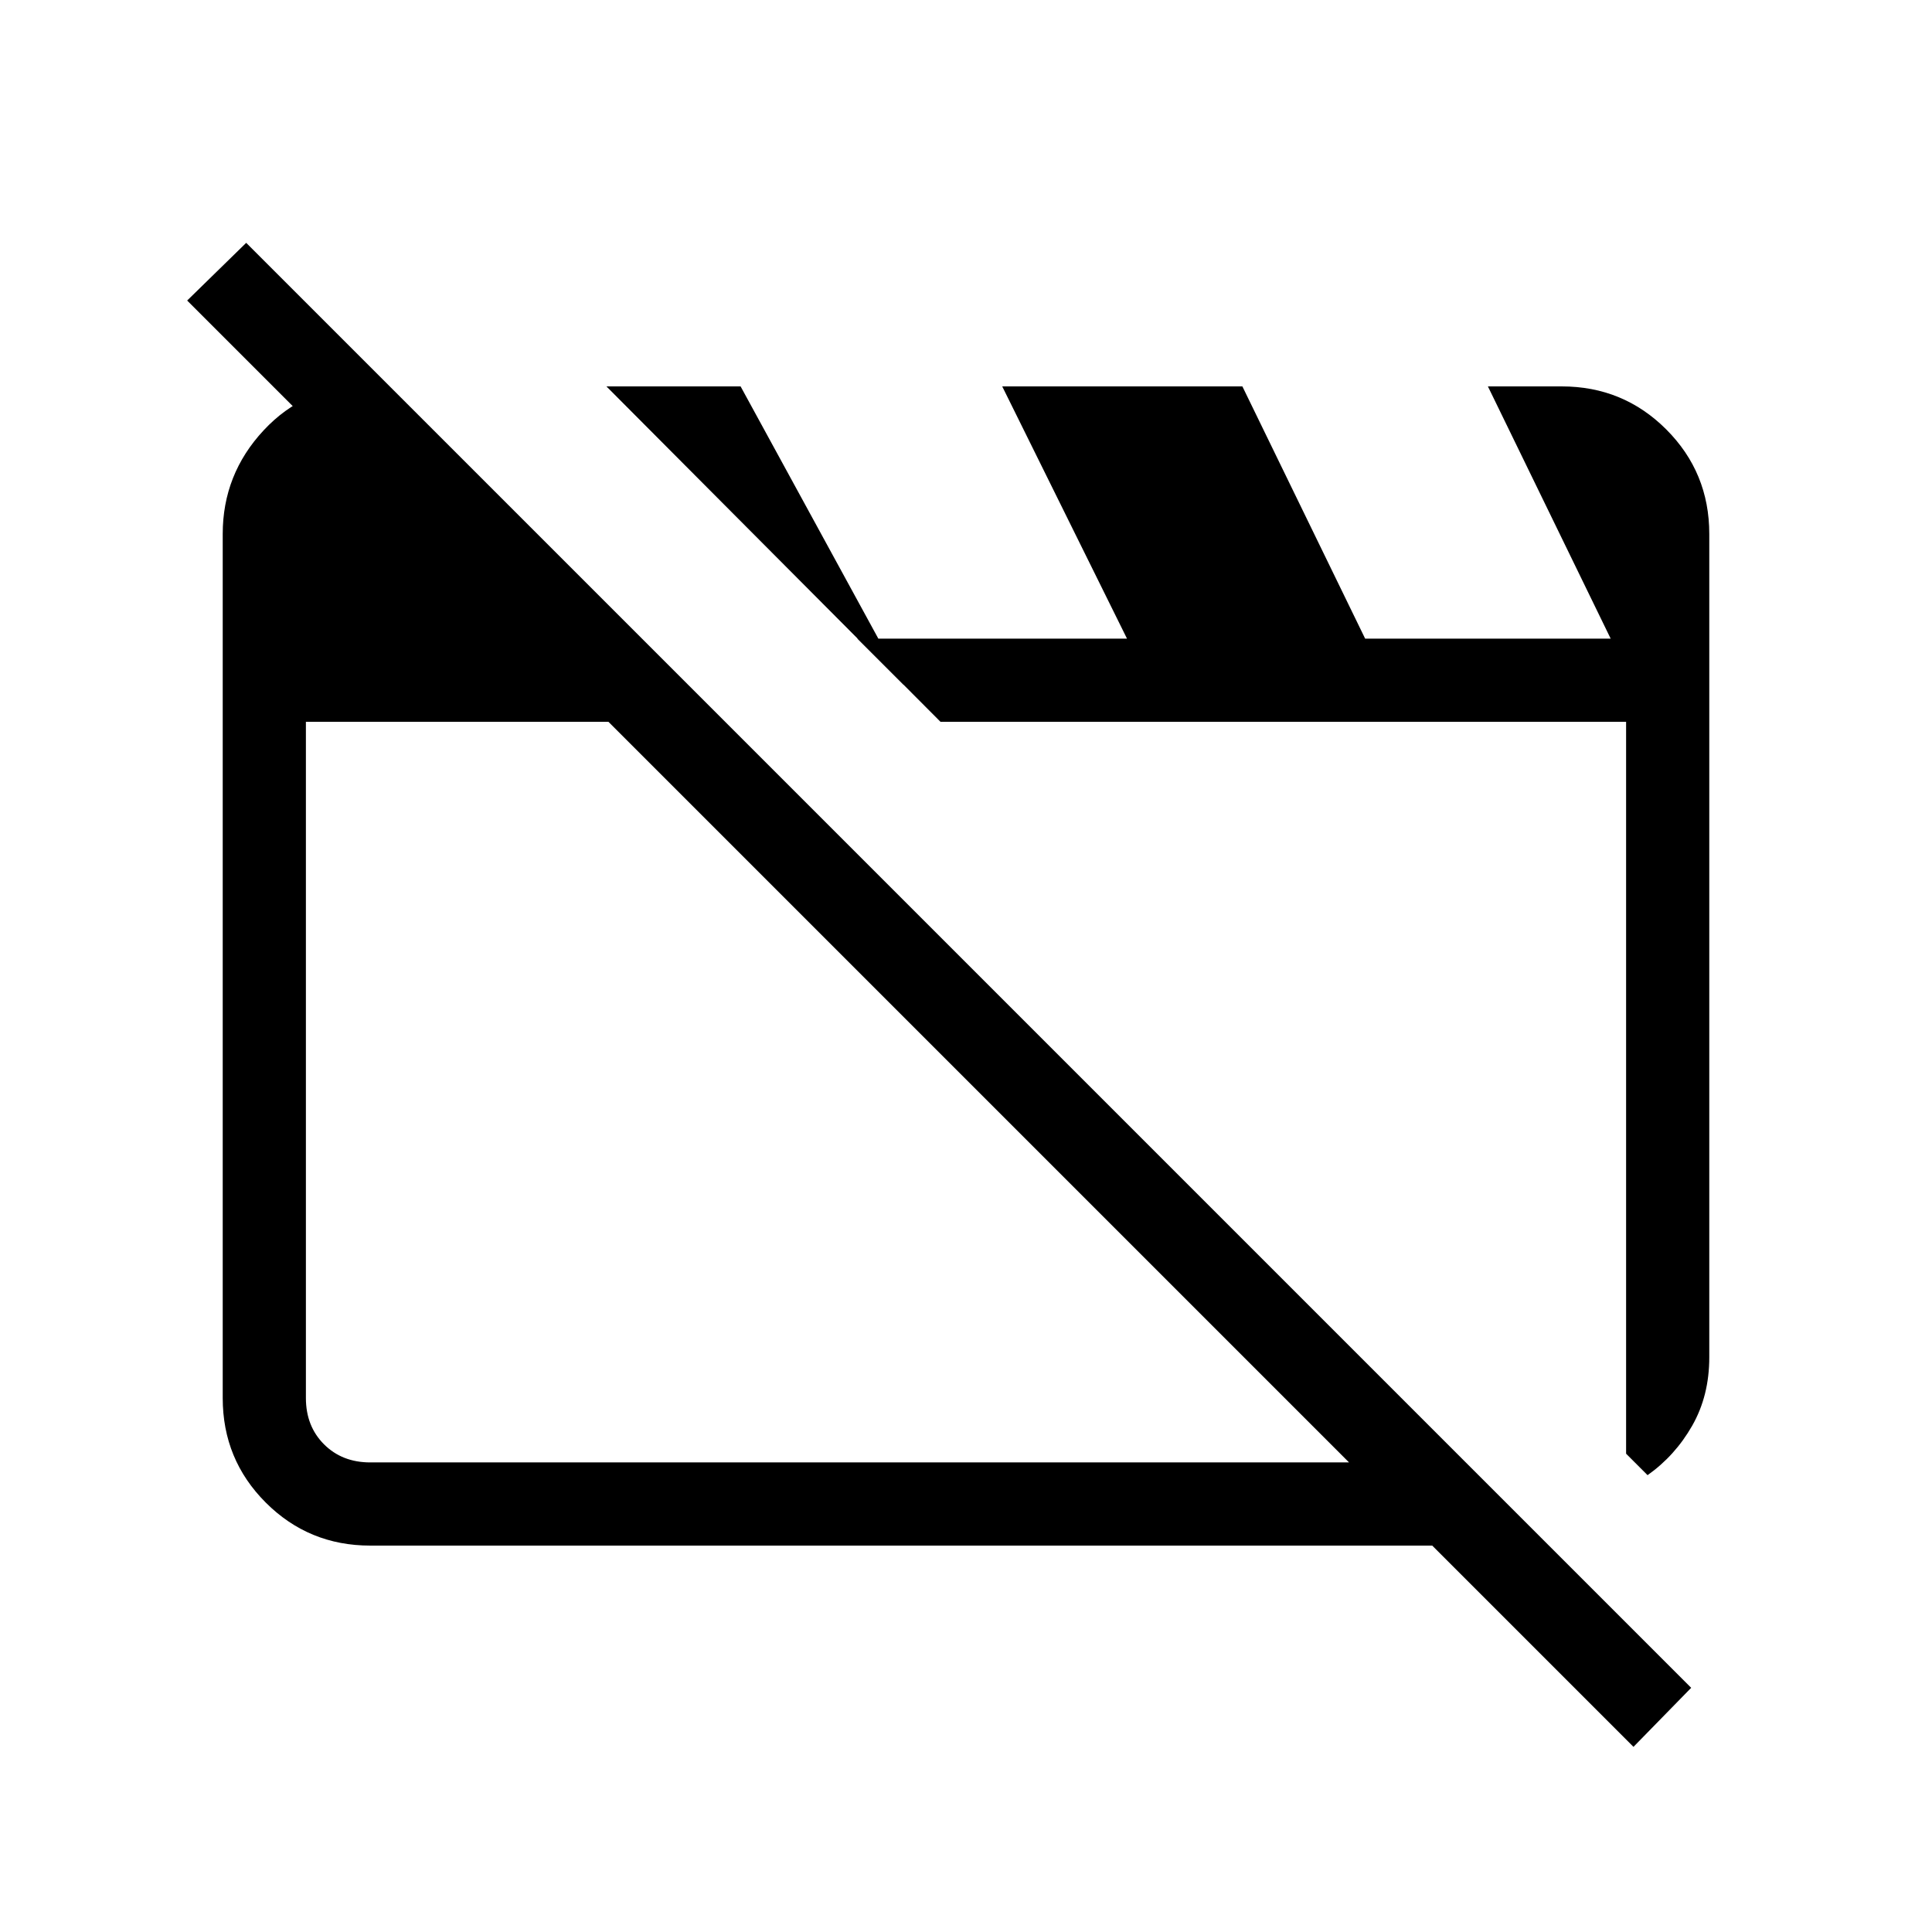 <svg xmlns="http://www.w3.org/2000/svg" height="40" viewBox="0 -960 960 960" width="40"><path d="M184-192q-30.575 0-51.954-21.379t-21.379-51.954v-429.334q0-29.666 20.333-51.5Q151.333-768 180.667-768h13l166.666 166.666H152v336.001q0 14 9 23t23 9h544.333L769.666-192H184Zm634.666-35L808-237.666v-363.668H467.333L301.333-768H368l81 148.333-23-23h134L498-768h119.333l61 125.333h122l-61-125.333H776q30.575 0 51.954 21.379t21.379 51.954v409.103q0 19.106-8.5 34.002-8.5 14.895-22.167 24.562Zm-6.999 135L93-810.667l29.333-28.666 718 718L811.667-92Zm-326-325.333Zm152.999-2.334Z"/></svg>